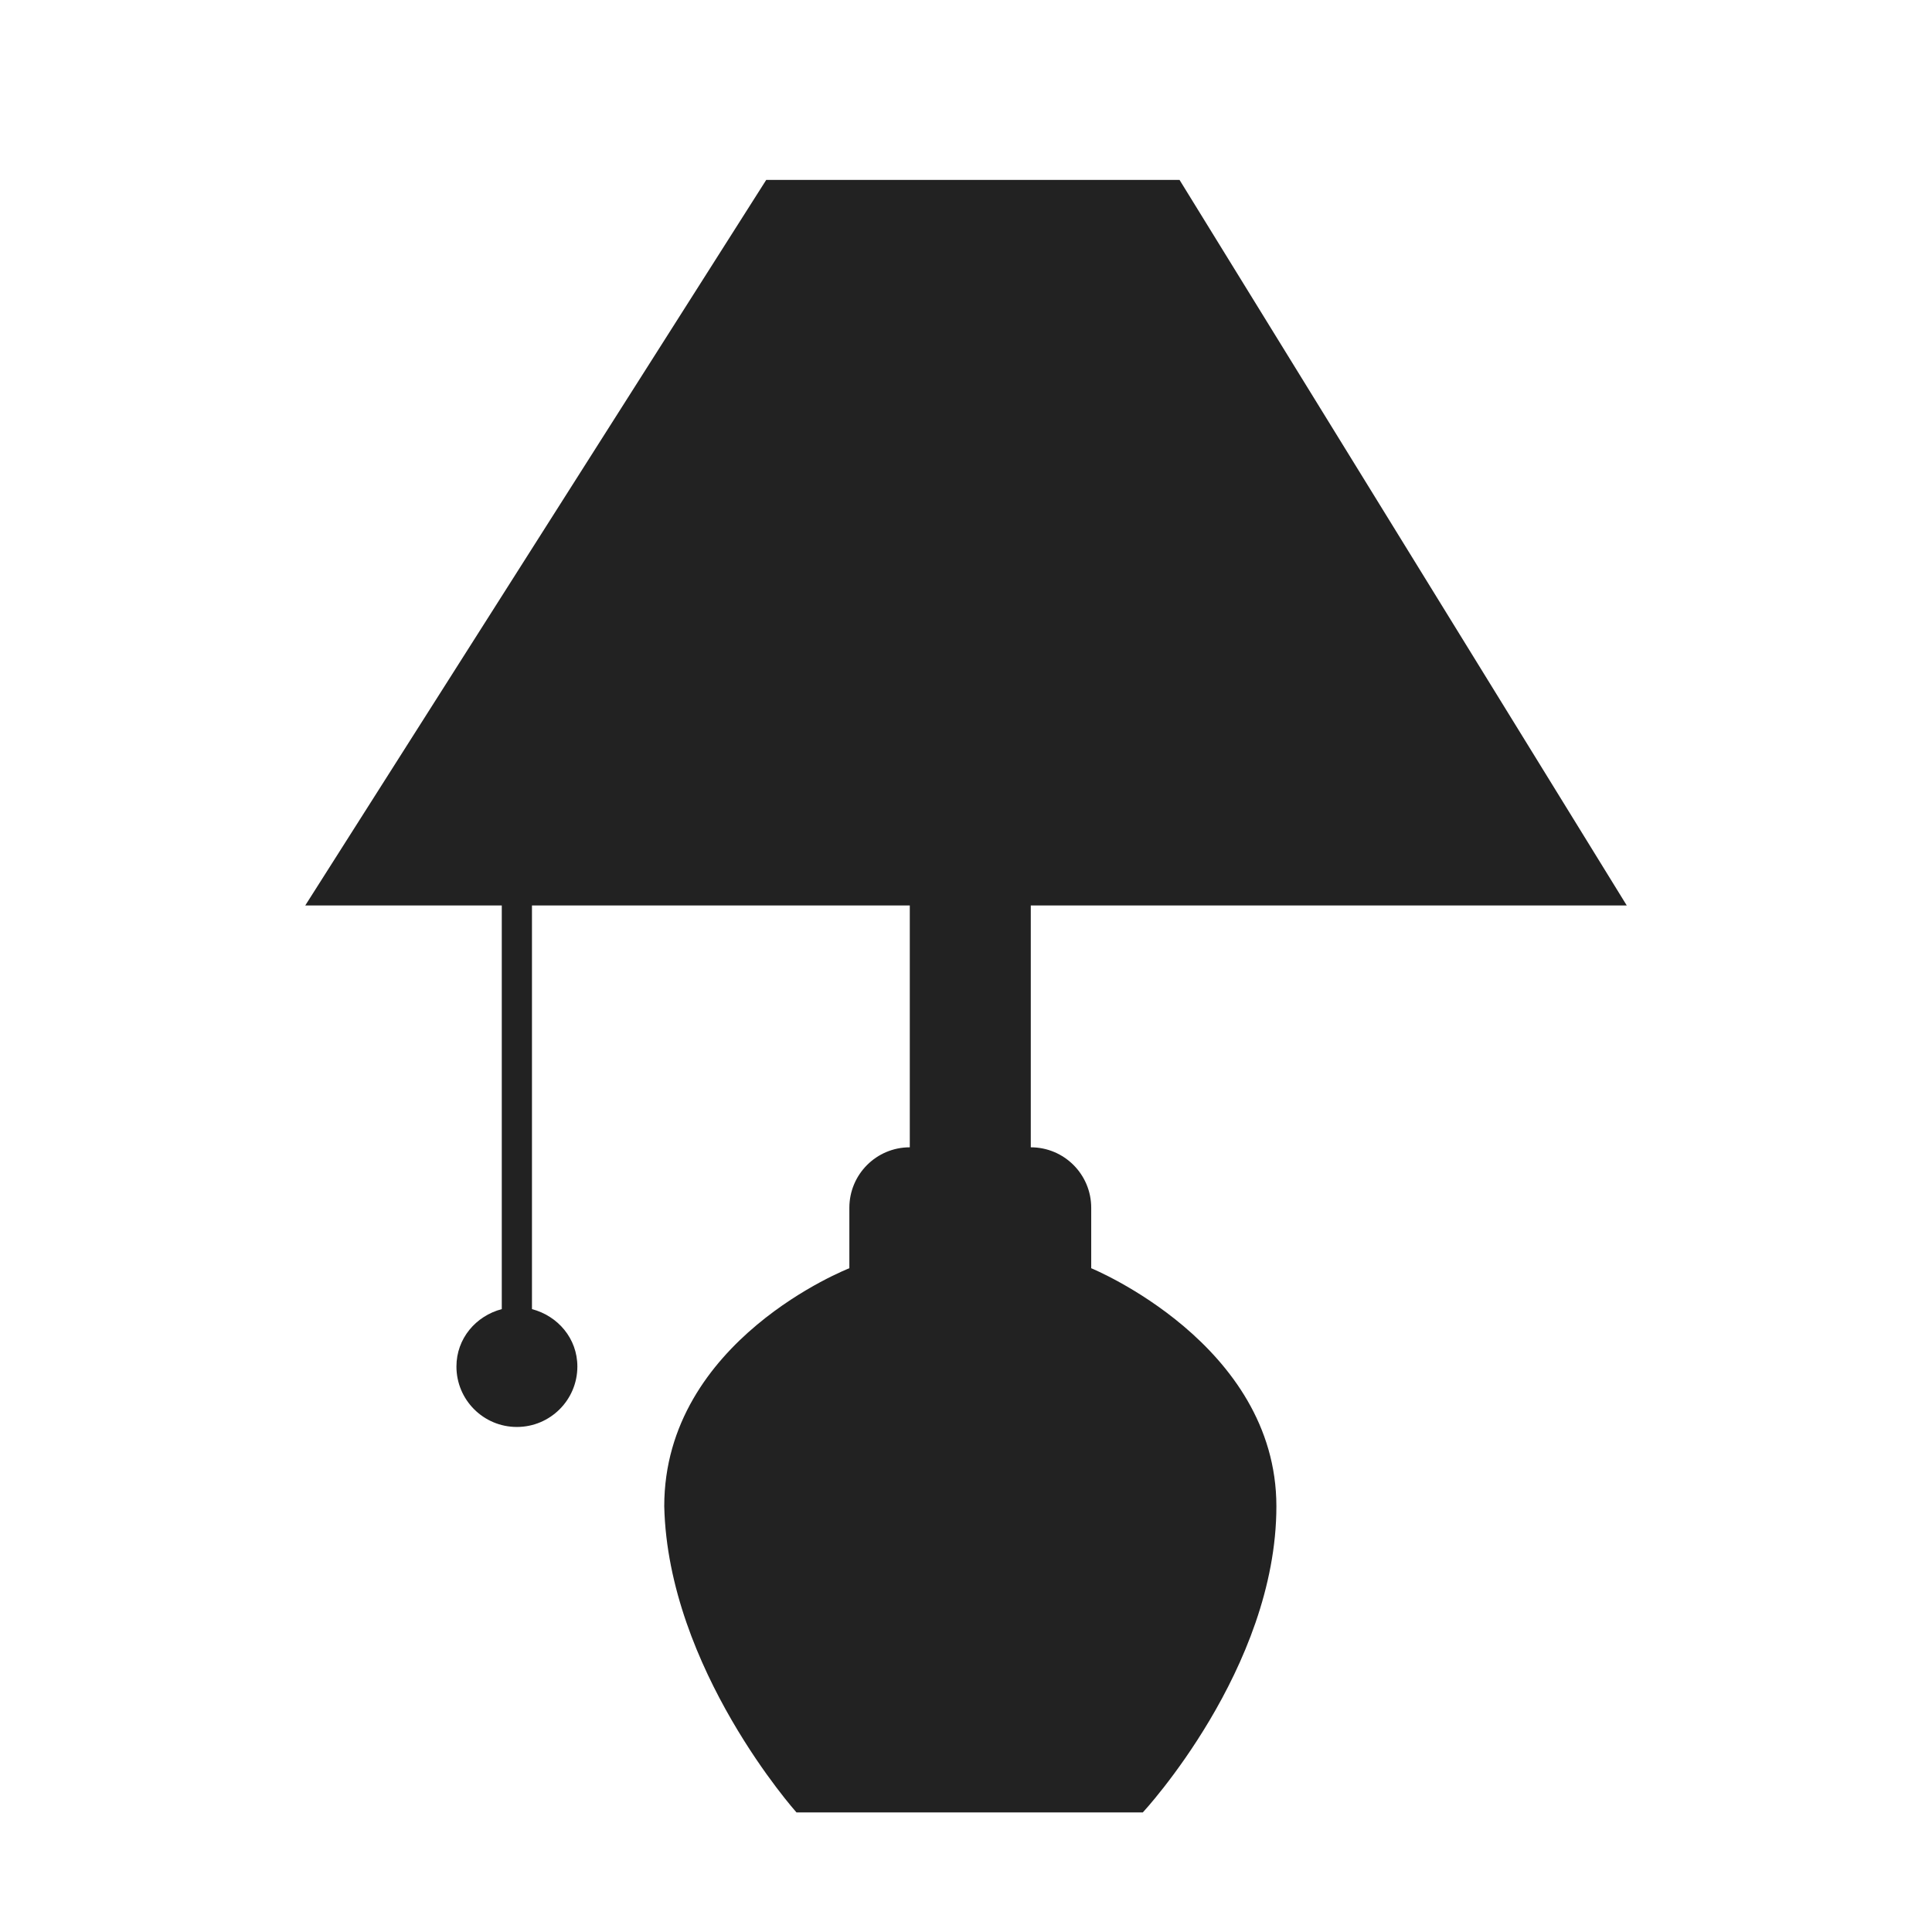 
<svg version="1.1" xmlns="http://www.w3.org/2000/svg" width="32" height="32" viewBox="0 0 32 32">

<path fill="#222" d="M17.073 14.997v4.006c0.553 0 1.001 0.448 1.001 1.002v1.001c0 0 3.067 1.252 3.067 3.943s-2.212 5.070-2.212 5.070h-5.737c0 0-2.128-2.379-2.19-5.070 0-2.754 3.066-3.943 3.066-3.943v-1.001c0-0.554 0.448-1.002 1.001-1.002v-4.006h-6.258v6.686c0.429 0.113 0.752 0.486 0.752 0.951 0 0.553-0.449 1.001-1.002 1.001s-1.001-0.448-1.001-1.001c0-0.465 0.322-0.838 0.751-0.951v-6.686h-3.255l7.635-12.017h6.846l7.407 12.017h-9.871z"></path>
</svg>
